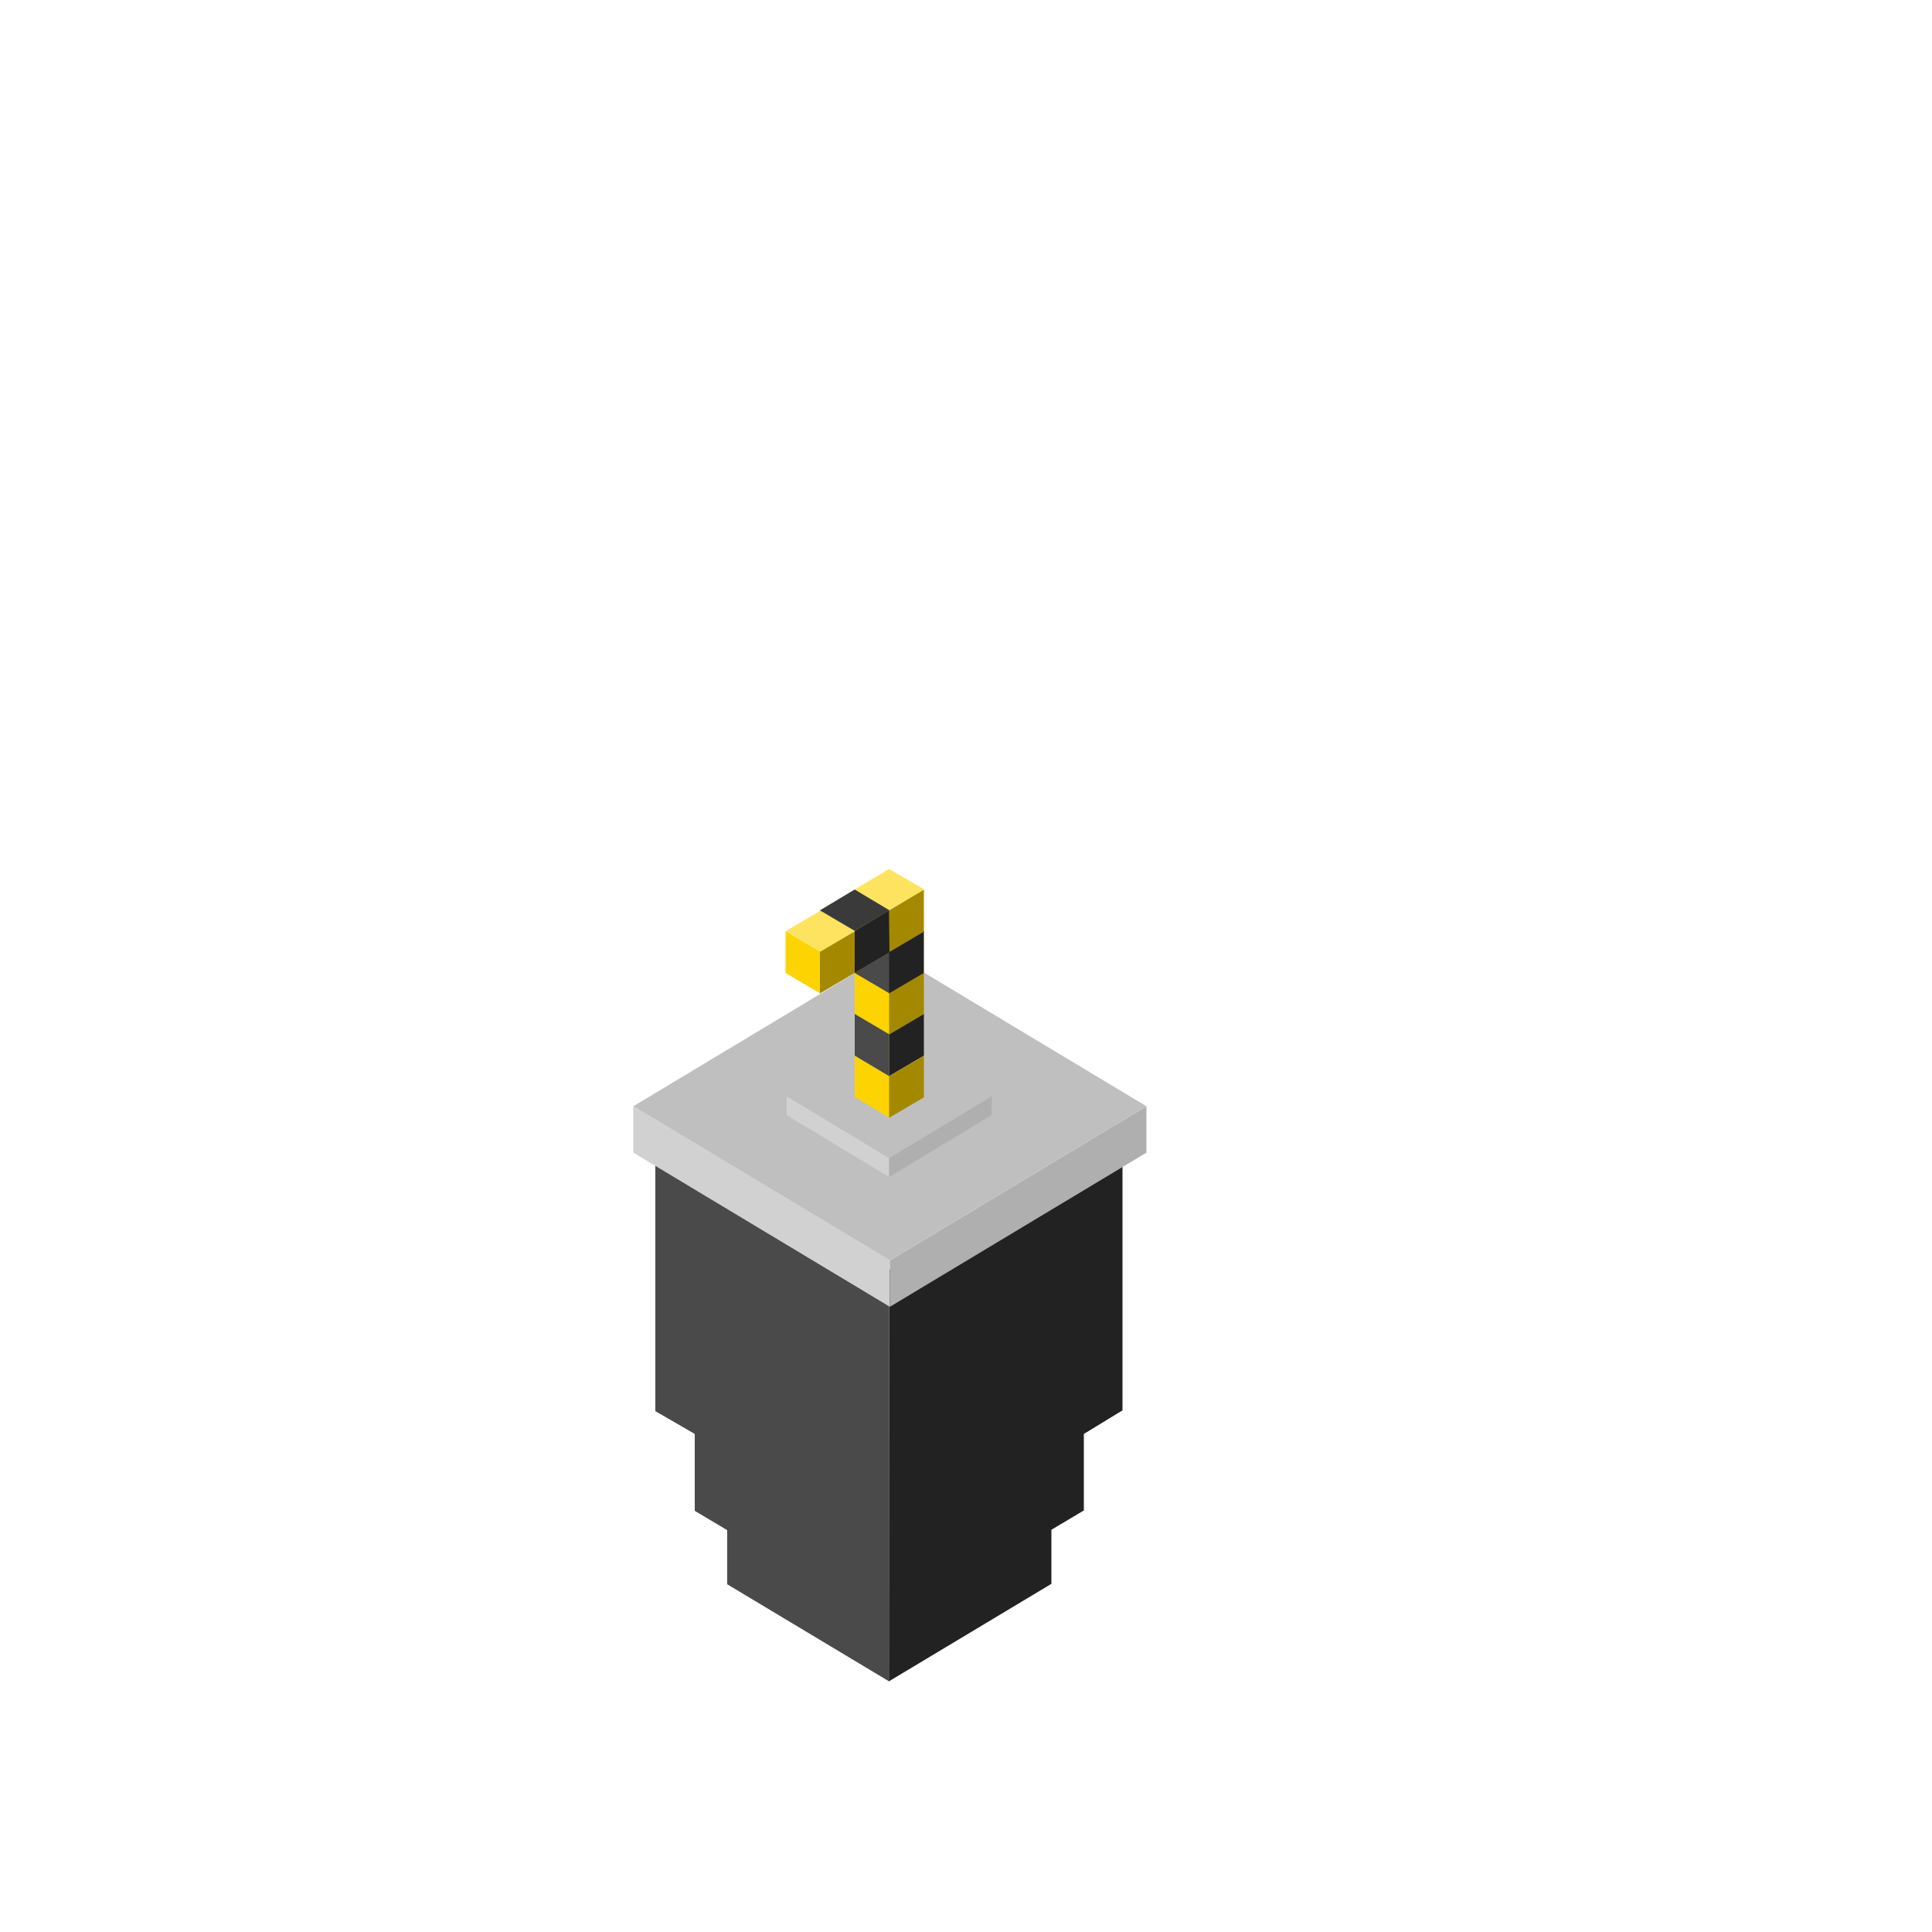 <?xml version="1.0" encoding="utf-8"?>
<!-- Generator: Adobe Illustrator 22.1.0, SVG Export Plug-In . SVG Version: 6.00 Build 0)  -->
<svg version="1.0" id="Layer_1" xmlns="http://www.w3.org/2000/svg" xmlns:xlink="http://www.w3.org/1999/xlink" x="0px" y="0px"
	 viewBox="0 0 500 500" style="enable-background:new 0 0 500 500;" xml:space="preserve">
<style type="text/css">
	.st0{fill:#222222;}
	.st1{fill:#4A4A4A;}
	.st2{fill:#D1D1D1;}
	.st3{fill:#AFAFAF;}
	.st4{fill:#BFBFBF;}
	.st5{fill:#FDD301;}
	.st6{fill:#A48900;}
	.st7{fill:#FDE35F;}
	.st8{fill:#3A3A3A;}
</style>
<path class="st0" d="M230.1,435.1l42-25.2v-14l8.4-5v-19.8l10-6.1v-72.5l-60.4,36.2V435.1z"/>
<path class="st1" d="M230.1,328.8l-60.5-36.4v72.8l10.2,5.9V391l8.4,5v14l42,25.2L230.1,328.8L230.1,328.8z"/>
<path class="st2" d="M163.9,286.3l66.4,39.9v12l-66.4-39.9V286.3z"/>
<path class="st3" d="M296.7,286.3l-66.4,39.9v12l66.4-39.9V286.3z"/>
<path class="st4" d="M163.9,286.3l66.4,39.9l66.4-39.9l-66.4-39.9L163.9,286.3z"/>
<g>
	<path class="st2" d="M203.6,283.7l26.5,16v4.9l-26.5-16V283.7z"/>
	<path class="st3" d="M256.7,283.7l-26.6,16v4.9l26.5-16L256.7,283.7L256.7,283.7z"/>
	<path class="st4" d="M203.6,283.7l26.5,16l26.5-16l-26.5-16L203.6,283.7z"/>
</g>
<g>
	<path class="st5" d="M221.2,273.2l9,5.3v10.8l-9-5.4V273.2z"/>
	<path class="st6" d="M239.1,273.2l-9,5.3v10.8l9-5.3V273.2z"/>
	<path class="st7" d="M221.2,273.2l9,5.3l9-5.3l-9.1-5.4L221.2,273.2z"/>
	<path class="st1" d="M221.2,262.4l8.9,5.3v10.8l-8.9-5.3V262.4z"/>
	<path class="st0" d="M239.1,262.4l-9,5.3v10.8l9-5.3V262.4z"/>
	<path class="st8" d="M221.2,262.4l8.9,5.3l9-5.3l-9-5.3L221.2,262.4z"/>
	<path class="st5" d="M221.2,251.7l9,5.3v10.7l-9-5.3V251.7z"/>
	<path class="st6" d="M239.1,251.7l-9,5.3v10.7l9-5.3V251.7z"/>
	<path class="st7" d="M221.2,251.7l9,5.3l9-5.3l-9.1-5.4L221.2,251.7z"/>
	<g>
		<path class="st1" d="M221.2,241l9,5.3v10.8l-9-5.3V241z"/>
		<path class="st0" d="M239.1,241l-9,5.3v10.8l9-5.3V241z"/>
		<path class="st8" d="M221.2,241l9,5.3l9-5.3l-9.1-5.3L221.2,241z"/>
	</g>
	<g>
		<path class="st5" d="M221.2,230.2l9,5.3v10.8l-9-5.3V230.2z"/>
		<path class="st6" d="M239.1,230.2l-9,5.4v10.8l9-5.3V230.2z"/>
		<path class="st7" d="M221.2,230.2l9,5.3l9-5.3l-9.1-5.3L221.2,230.2z"/>
	</g>
	<g>
		<path class="st1" d="M212.2,235.6l9,5.3v10.8l-9-5.3V235.6z"/>
		<path class="st0" d="M230.1,235.6l-8.9,5.3v10.8l9-5.3L230.1,235.6L230.1,235.6z"/>
		<path class="st8" d="M212.2,235.6l9,5.3l9-5.3l-9-5.4L212.2,235.6z"/>
	</g>
	<g>
		<path class="st5" d="M203.3,241l9,5.3v10.8l-9-5.3V241z"/>
		<path class="st6" d="M221.2,241l-9,5.3v10.8l9-5.3V241z"/>
		<path class="st7" d="M203.3,241l9,5.3l9-5.3l-9-5.3L203.3,241z"/>
	</g>
</g>
</svg>
